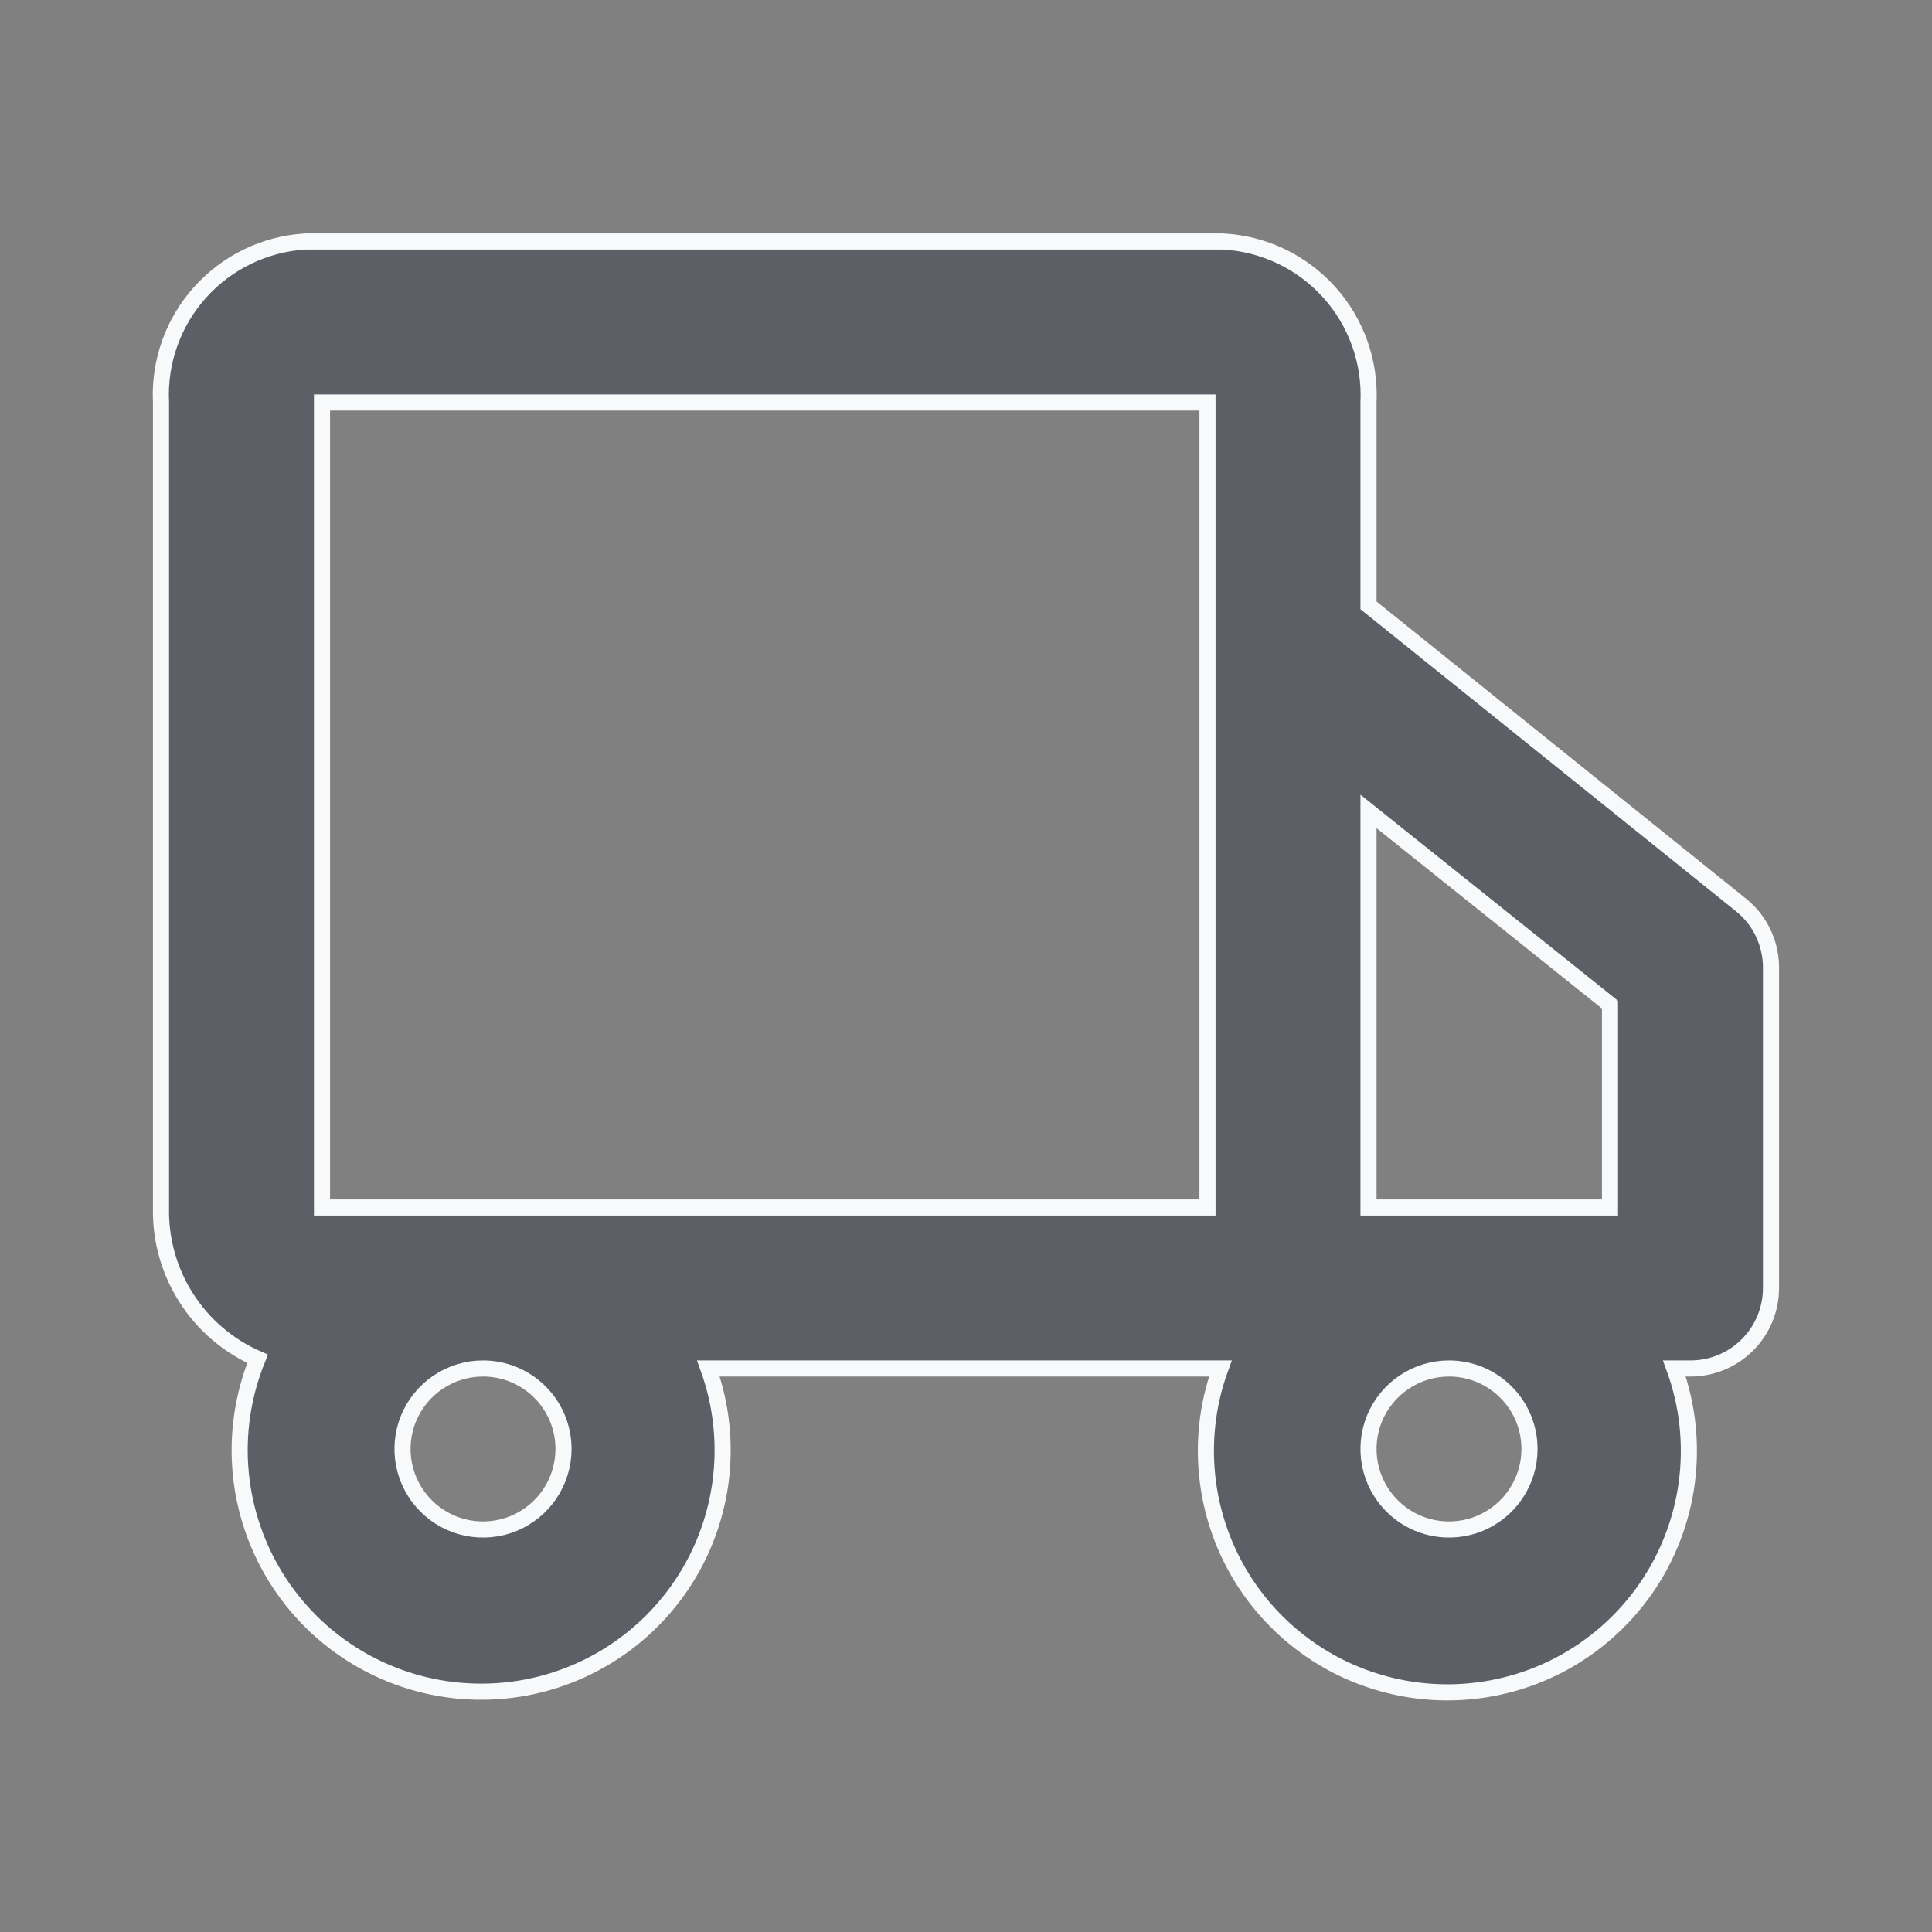<svg width="24" height="24" viewBox="0 0 24 24" fill="none" xmlns="http://www.w3.org/2000/svg">
<rect x="0" y="0" width="24" height="24" fill="#808080" stroke="none"/>
<path d="M21.6 11.22L17 7.52V5C17.024 4.495 16.848 4.001 16.508 3.626C16.169 3.251 15.695 3.026 15.19 3H3.79C3.289 3.031 2.82 3.258 2.484 3.633C2.149 4.007 1.975 4.498 2 5V15C1.991 15.397 2.1 15.788 2.314 16.123C2.527 16.458 2.836 16.721 3.2 16.88C3.016 17.331 2.944 17.819 2.991 18.304C3.038 18.788 3.202 19.254 3.469 19.661C3.736 20.068 4.098 20.404 4.524 20.64C4.949 20.875 5.426 21.004 5.913 21.014C6.399 21.025 6.881 20.917 7.317 20.699C7.752 20.482 8.128 20.162 8.412 19.767C8.697 19.372 8.88 18.913 8.948 18.431C9.015 17.949 8.965 17.458 8.8 17H15.16C14.995 17.453 14.943 17.939 15.006 18.417C15.069 18.895 15.247 19.351 15.523 19.745C15.8 20.14 16.168 20.462 16.595 20.685C17.023 20.907 17.498 21.023 17.98 21.023C18.462 21.023 18.937 20.907 19.365 20.685C19.792 20.462 20.16 20.14 20.437 19.745C20.713 19.351 20.891 18.895 20.954 18.417C21.017 17.939 20.965 17.453 20.8 17H21C21.265 17 21.52 16.895 21.707 16.707C21.895 16.52 22 16.265 22 16V12C21.997 11.848 21.959 11.699 21.89 11.564C21.821 11.429 21.721 11.311 21.6 11.22V11.22ZM20 12.48V15H17V10.08L20 12.48ZM7 18C7 18.198 6.941 18.391 6.831 18.556C6.722 18.72 6.565 18.848 6.383 18.924C6.2 19 5.999 19.019 5.805 18.981C5.611 18.942 5.433 18.847 5.293 18.707C5.153 18.567 5.058 18.389 5.019 18.195C4.981 18.001 5 17.8 5.076 17.617C5.152 17.435 5.28 17.278 5.444 17.169C5.609 17.059 5.802 17 6 17C6.265 17 6.52 17.105 6.707 17.293C6.895 17.48 7 17.735 7 18ZM12 15H4V5H15V15H12ZM19 18C19 18.198 18.941 18.391 18.831 18.556C18.722 18.72 18.565 18.848 18.383 18.924C18.2 19 17.999 19.019 17.805 18.981C17.611 18.942 17.433 18.847 17.293 18.707C17.153 18.567 17.058 18.389 17.019 18.195C16.981 18.001 17 17.8 17.076 17.617C17.152 17.435 17.28 17.278 17.444 17.169C17.609 17.059 17.802 17 18 17C18.265 17 18.52 17.105 18.707 17.293C18.895 17.48 19 17.735 19 18Z" fill="#2A2E43" fill-opacity="0.4" stroke="#F8F9FA" stroke-width="0.2"/>
</svg>
